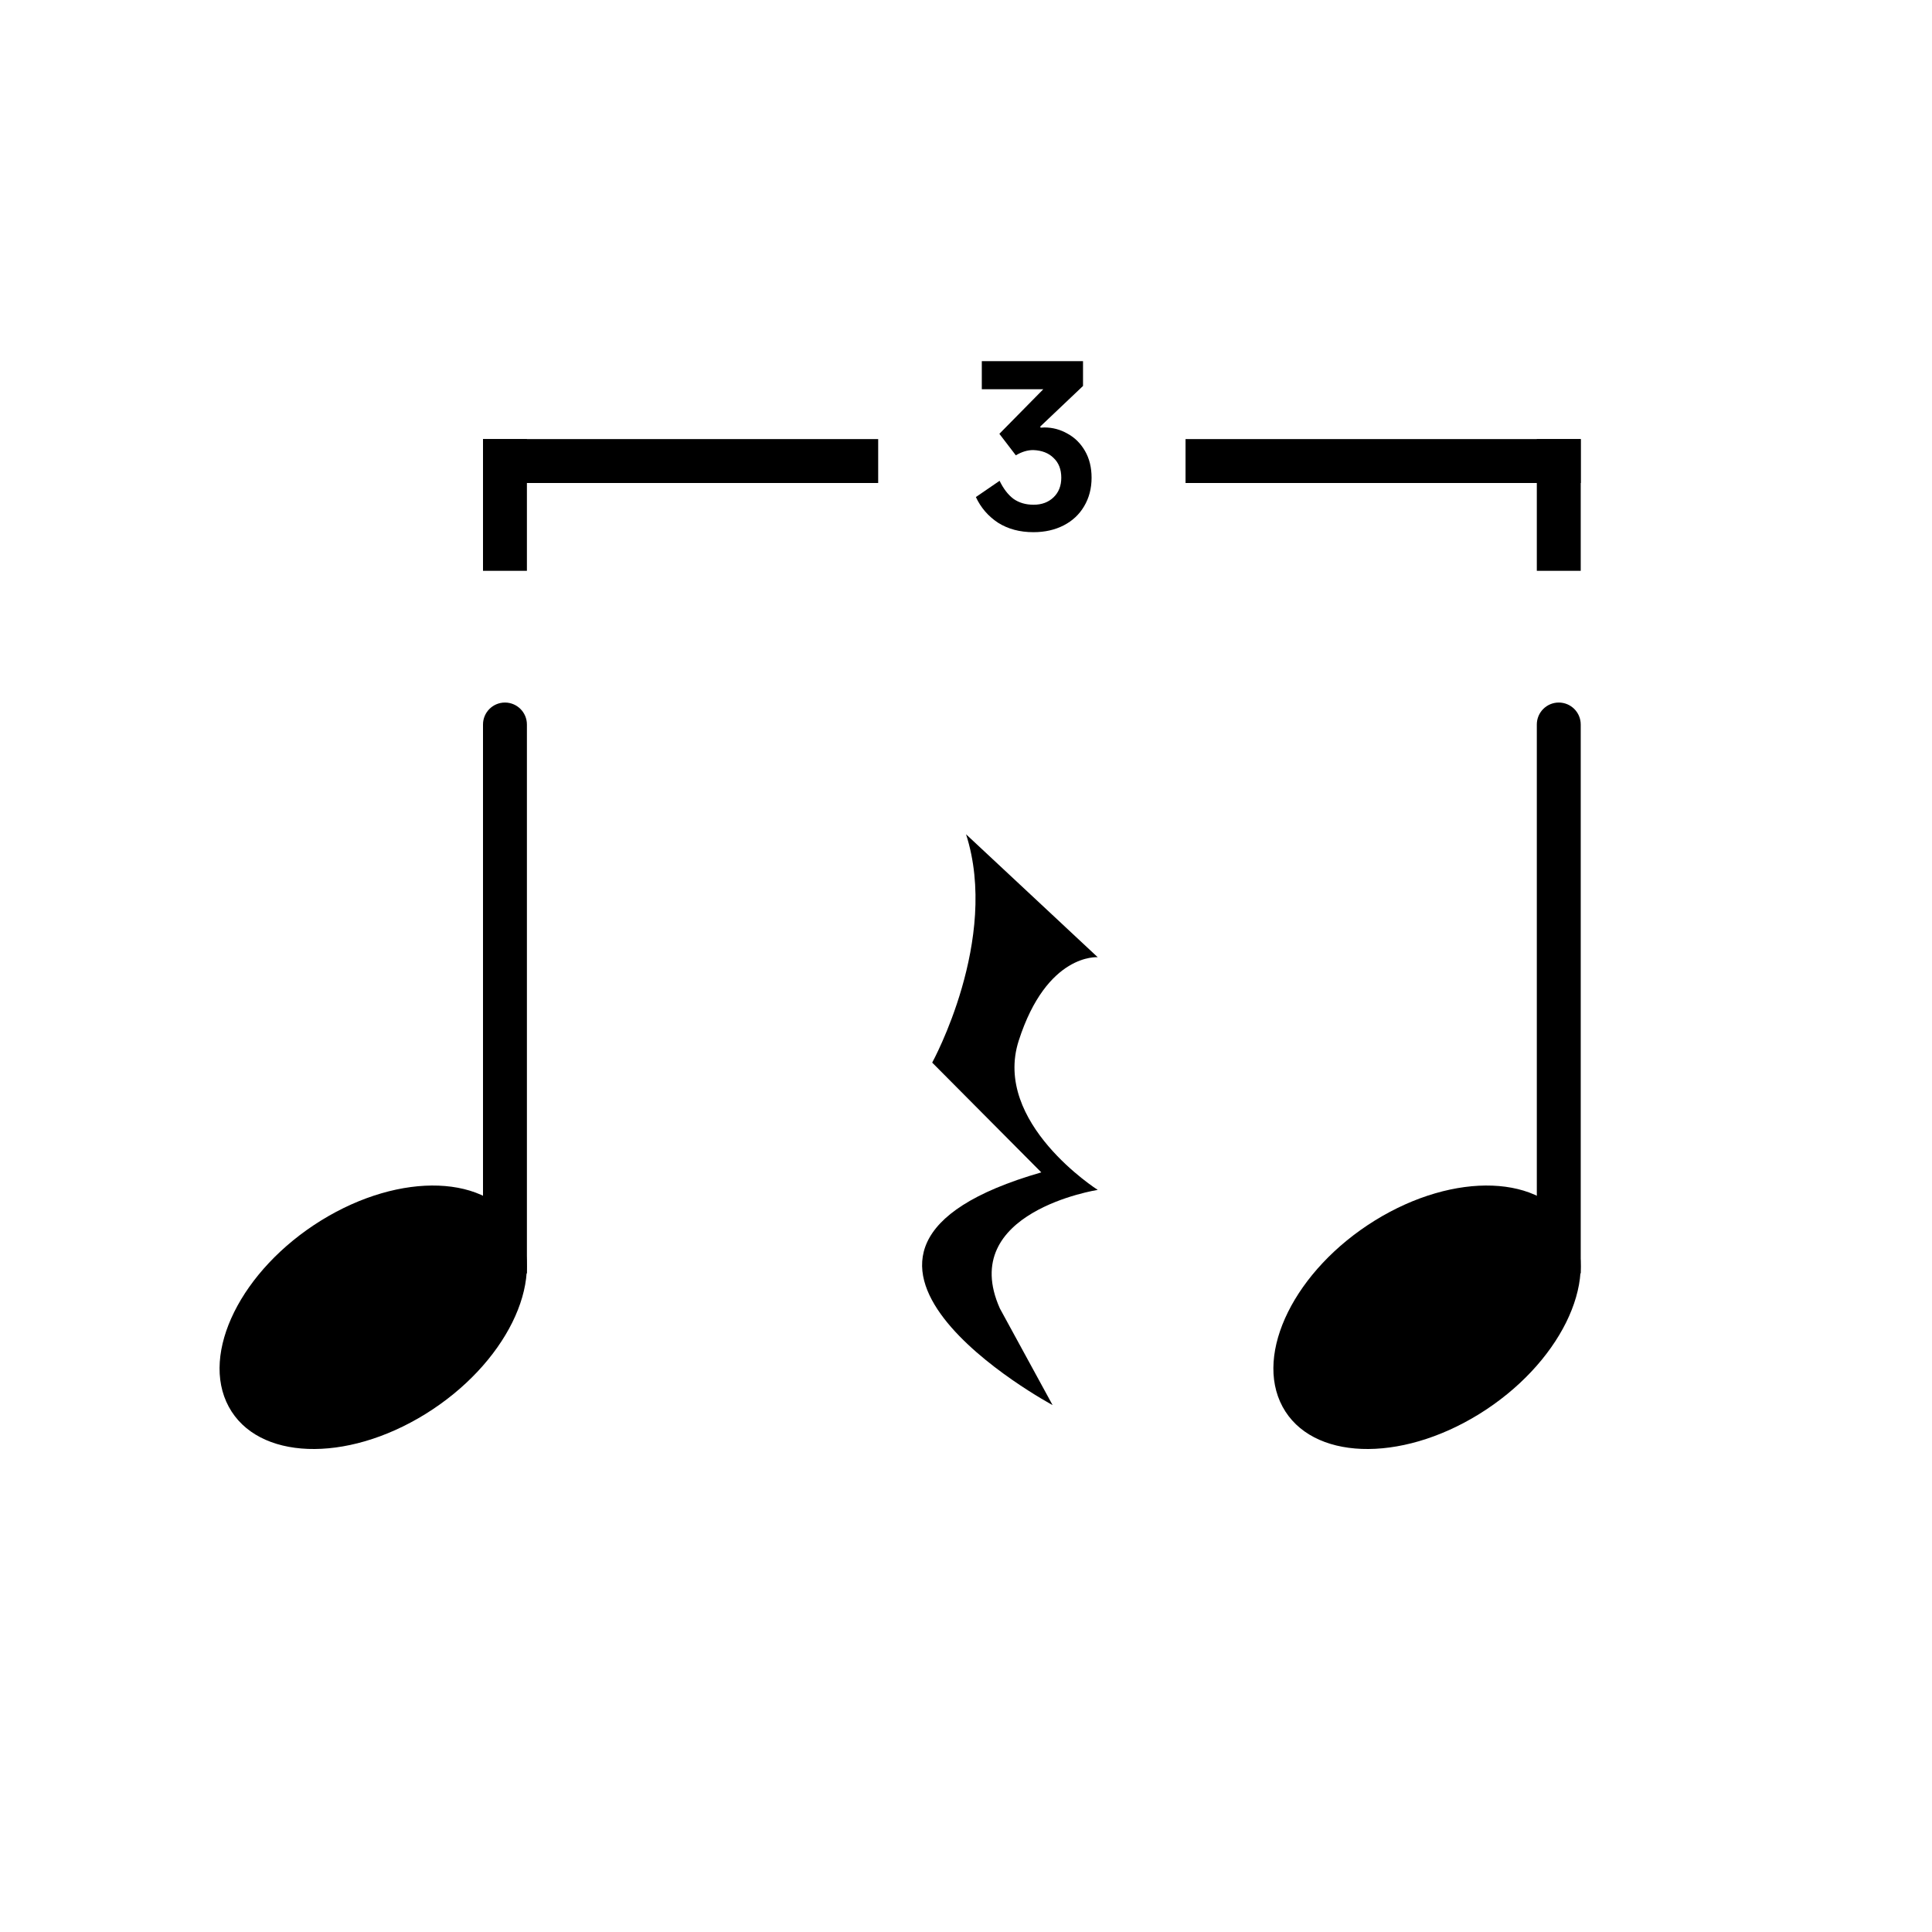 <svg width="44" height="44" viewBox="0 0 44 44" fill="none" xmlns="http://www.w3.org/2000/svg">
<path d="M11 16.5C11 16.224 11.224 16 11.5 16C11.776 16 12 16.224 12 16.5V29H11V16.5Z" fill="black"/>
<path d="M11.791 27.964C12.447 29.181 11.505 31.079 9.688 32.204C7.87 33.328 5.865 33.253 5.209 32.036C4.553 30.819 5.495 28.921 7.312 27.796C9.13 26.672 11.135 26.747 11.791 27.964Z" fill="black"/>
<path d="M35 16.5C35 16.224 35.224 16 35.5 16C35.776 16 36 16.224 36 16.5V29H35V16.5Z" fill="black"/>
<path d="M35.791 27.964C36.447 29.181 35.505 31.079 33.688 32.204C31.87 33.328 29.865 33.253 29.209 32.036C28.553 30.819 29.495 28.921 31.312 27.796C33.13 26.672 35.135 26.747 35.791 27.964Z" fill="black"/>
<path d="M23.7 9.74L23.785 9.735C23.972 9.735 24.147 9.782 24.31 9.875C24.477 9.965 24.61 10.097 24.71 10.27C24.81 10.443 24.86 10.647 24.86 10.88C24.86 11.123 24.803 11.34 24.69 11.53C24.58 11.717 24.425 11.862 24.225 11.965C24.025 12.068 23.795 12.12 23.535 12.12C23.225 12.12 22.957 12.048 22.73 11.905C22.507 11.758 22.338 11.563 22.225 11.32L22.765 10.95C22.852 11.13 22.957 11.267 23.08 11.36C23.207 11.45 23.36 11.495 23.54 11.495C23.727 11.495 23.878 11.438 23.995 11.325C24.112 11.212 24.17 11.063 24.17 10.88C24.17 10.69 24.112 10.54 23.995 10.43C23.882 10.317 23.727 10.257 23.53 10.25C23.4 10.25 23.268 10.29 23.135 10.37L22.76 9.88L23.76 8.865H22.36V8.225H24.665V8.79L23.69 9.715L23.7 9.74Z" fill="black"/>
<rect x="11" y="10" width="9" height="1" fill="black"/>
<rect x="27" y="10" width="9" height="1" fill="black"/>
<rect x="11" y="10" width="1" height="3" fill="black"/>
<rect x="35" y="10" width="1" height="3" fill="black"/>
<path d="M22.001 19L25 21.8C25 21.8 23.844 21.7 23.201 23.7C22.598 25.572 25 27.099 25 27.099C25 27.099 21.787 27.6 22.772 29.8L23.972 32C23.972 32 17.46 28.5 23.715 26.7L21.23 24.2C21.23 24.2 22.772 21.4 22.001 19Z" fill="black"/>
</svg>
